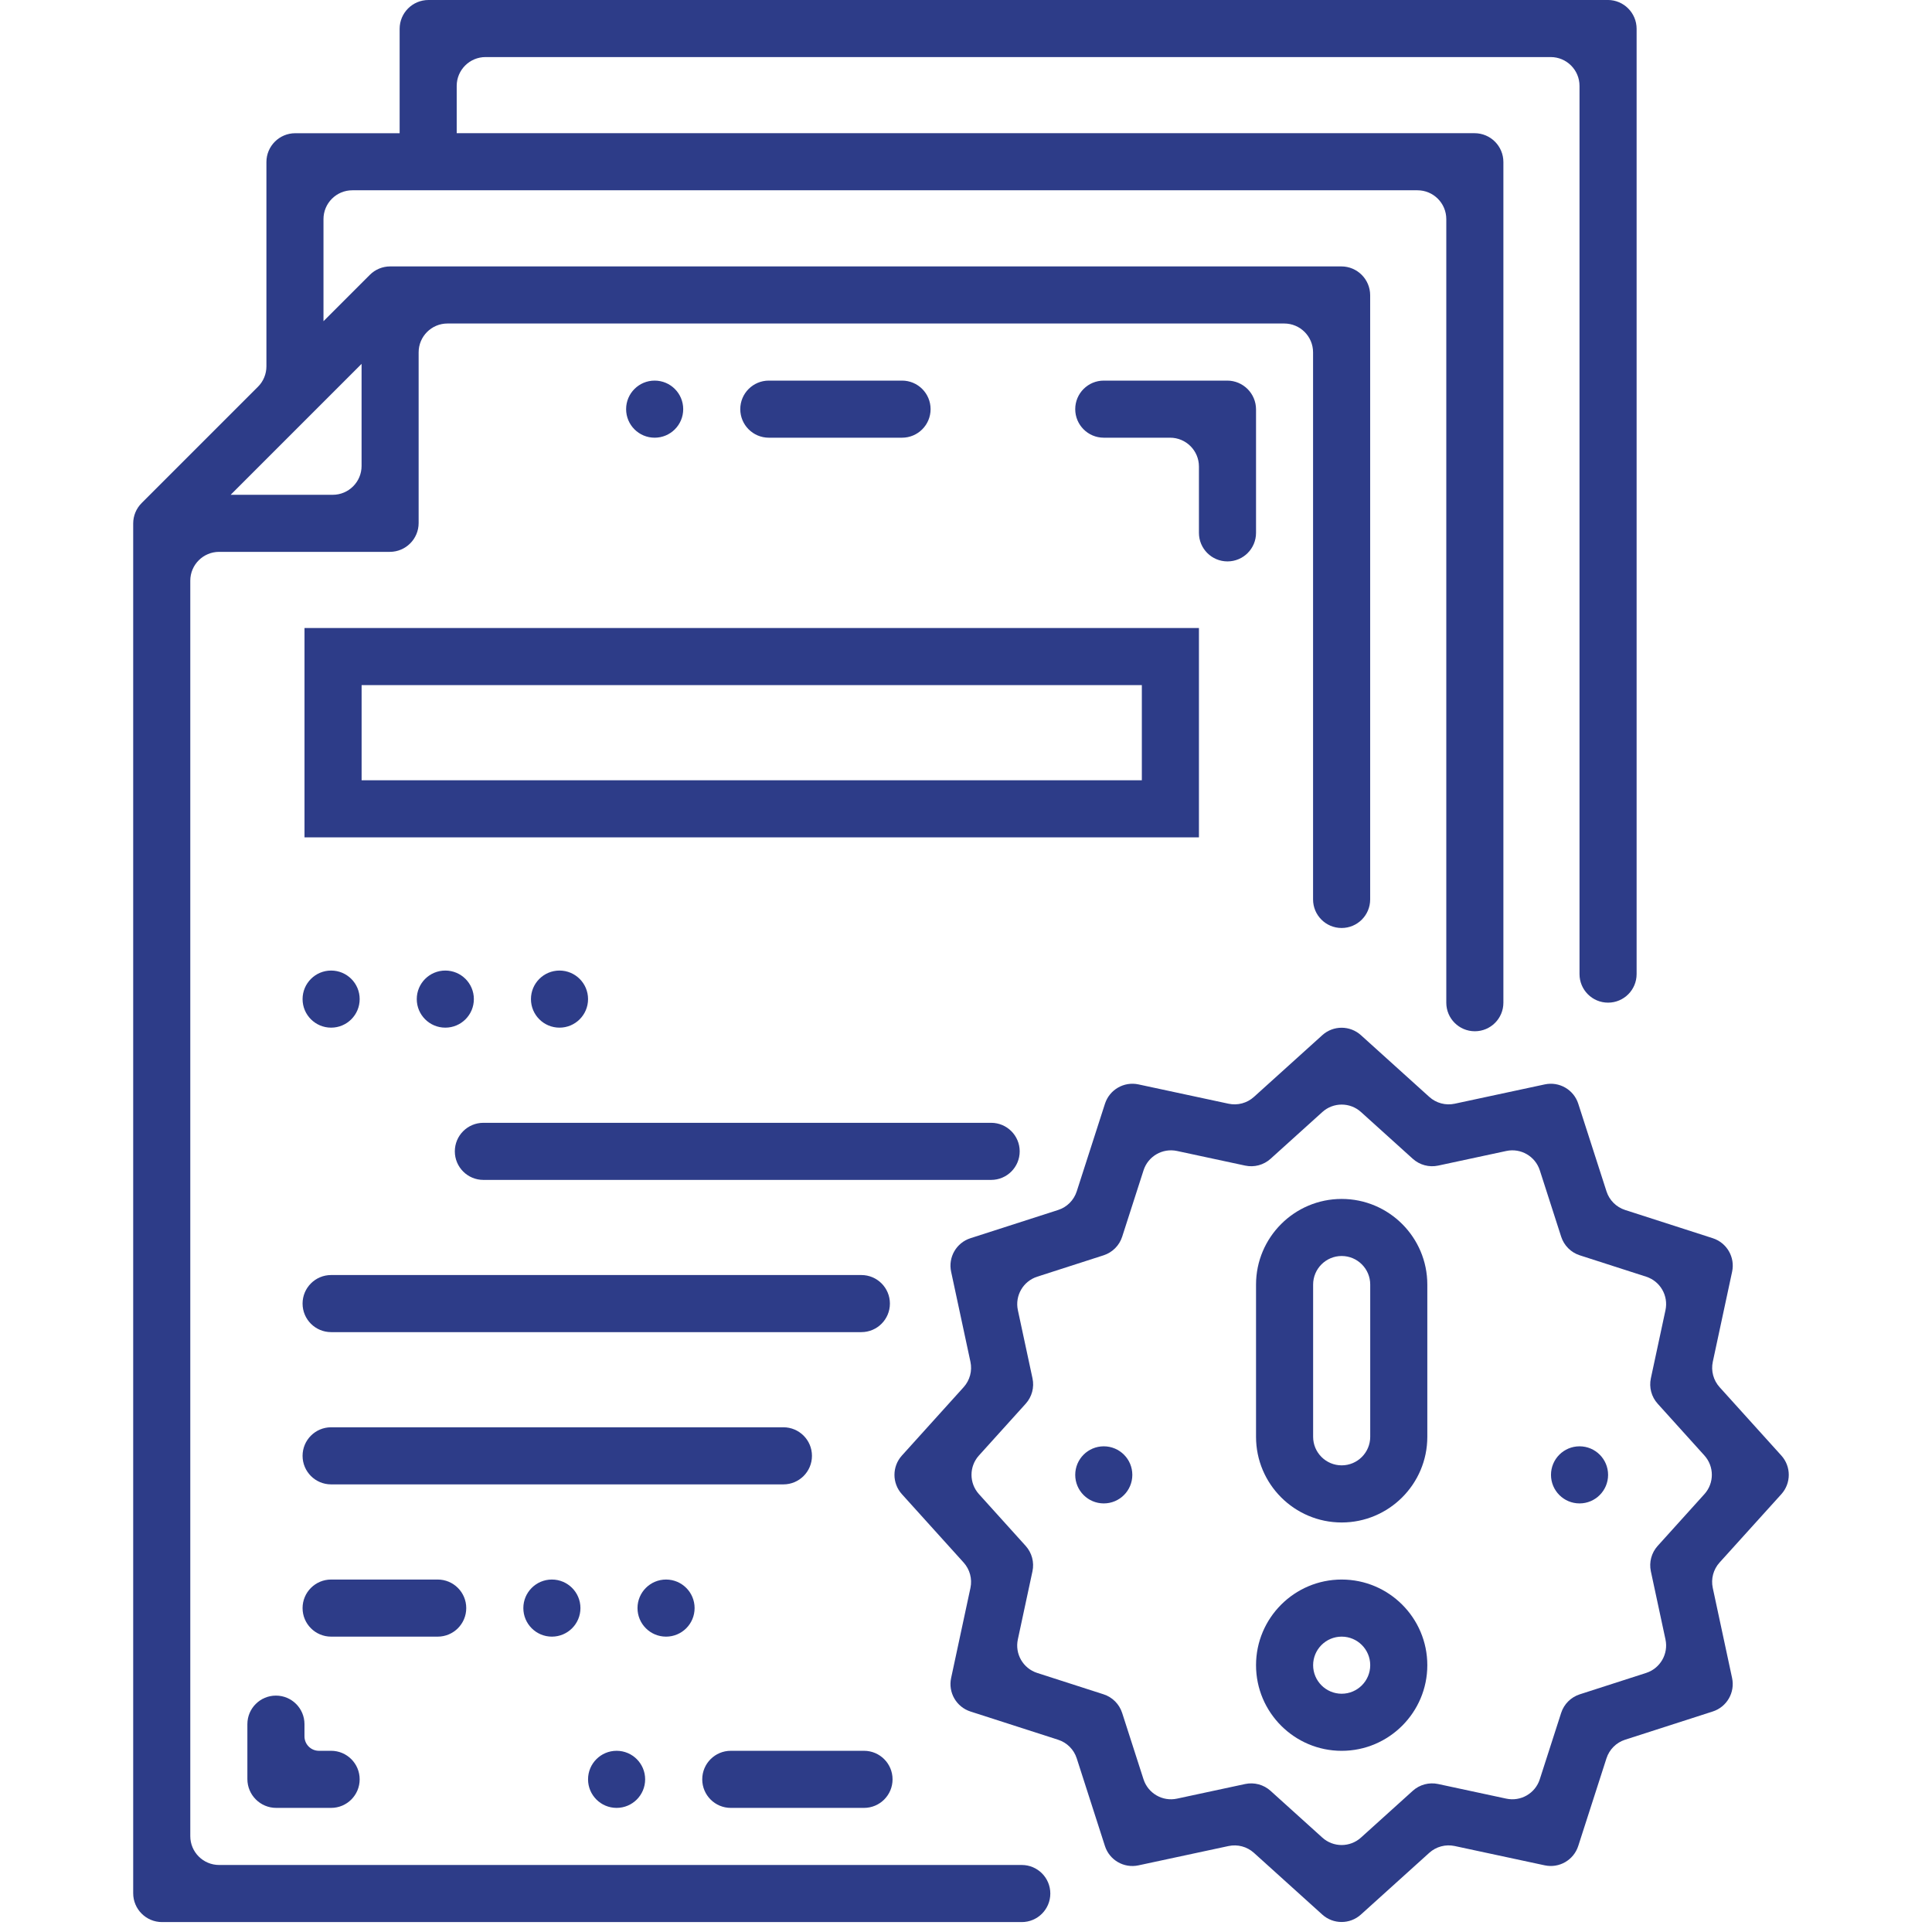 <svg fill="none" height="67" viewBox="0 0 67 67" width="67" xmlns="http://www.w3.org/2000/svg" xmlns:xlink="http://www.w3.org/1999/xlink"><clipPath id="a"><path d="m0 0h67v67h-67z"/></clipPath><g clip-path="url(#a)" fill="#2d3c88"><path d="m14.859 0c-.552 0-1 .448-1 1v3.62h-3.62c-.552 0-1.0.448-1 1v7.085c0 .265-.105.52-.293.707l-4.034 4.034c-.188.188-.293.442-.293.707v47.503c0 .552.448 1 1 1h29.815c.547 0 .99-.443.99-.99 0-.547-.443-.99-.99-.99h-27.835c-.552 0-1-.448-1-1v-43.538c0-.552.448-1 1-1h5.919c.552 0 1-.448 1-1v-5.919c0-.552.448-1 1-1h29.018c.552 0 1 .448 1 1v18.973c0 .547.443.99.99.99s.99-.443.99-.99v-20.953c0-.552-.448-1-1-1h-32.984c-.265 0-.52.105-.707.293l-1.607 1.607v-3.54c0-.552.448-1 1-1h36.938c.552 0 1 .448 1 1v27.174c0 .547.443.99.99.99.547 0 .99-.443.99-.99v-29.154c0-.552-.448-1-1-1h-35.298v-1.64c0-.552.448-1 1-1h36.938c.552 0 1 .448 1 1v30.802c0 .547.443.99.99.99.547 0 .99-.443.99-.99v-32.782c0-.552-.448-1-1-1zm-2.32 12.619v3.54c0 .552-.448 1-1 1h-3.54z"/><path d="m46.528 41.578c-1.637 0-2.97 1.332-2.97 2.97v5.28c0 1.638 1.332 2.97 2.97 2.97 1.637 0 2.97-1.332 2.97-2.97v-5.28c0-1.638-1.332-2.97-2.97-2.97zm.99 8.249c0 .546-.444.99-.99.99-.546 0-.99-.444-.99-.99v-5.28c0-.546.444-.99.99-.99.546 0 .99.444.99.99z"/><path d="m46.528 54.777c-1.637 0-2.97 1.332-2.97 2.97 0 1.638 1.332 2.97 2.97 2.97 1.637 0 2.97-1.332 2.97-2.97 0-1.638-1.332-2.97-2.97-2.97zm0 3.96c-.546 0-.99-.444-.99-.99s.444-.99.99-.99c.546 0 .99.444.99.99s-.444.99-.99.99z"/><path d="m61.775 51.817c.344-.381.344-.96 0-1.34l-2.141-2.371c-.215-.238-.303-.566-.236-.88l.67-3.124c.108-.502-.182-1.004-.671-1.162l-3.04-.979c-.306-.099-.547-.339-.645-.645l-.979-3.039c-.157-.489-.659-.779-1.162-.671l-3.124.67c-.314.067-.641-.02-.88-.236l-2.371-2.141c-.381-.344-.96-.344-1.34 0l-2.371 2.141c-.238.215-.566.303-.88.236l-3.124-.67c-.502-.108-1.004.182-1.162.671l-.979 3.039c-.099.307-.339.547-.645.645l-3.04.979c-.489.157-.779.659-.671 1.162l.67 3.124c.067.314-.02.641-.236.88l-2.141 2.371c-.344.381-.344.96 0 1.34l2.141 2.371c.215.238.303.566.236.88l-.67 3.124c-.108.502.182 1.004.671 1.162l3.04.979c.307.099.547.339.645.645l.978 3.04c.157.489.659.779 1.162.671l3.124-.67c.314-.067.641.02.88.235l2.371 2.141c.381.344.96.344 1.34-0l2.371-2.141c.238-.215.566-.303.88-.236l3.124.67c.502.108 1.004-.182 1.162-.671l.979-3.04c.099-.306.339-.547.645-.645l3.04-.979c.489-.157.779-.659.671-1.162l-.67-3.124c-.067-.314.02-.641.236-.88zm-6.991 6.941c-.306.099-.547.339-.645.645l-.741 2.301c-.157.489-.659.779-1.162.671l-2.363-.507c-.314-.067-.641.02-.88.236l-1.796 1.622c-.381.344-.96.344-1.34 0l-1.796-1.622c-.238-.215-.566-.303-.88-.236l-2.363.507c-.502.108-1.004-.182-1.162-.671l-.741-2.302c-.099-.306-.339-.547-.645-.645l-2.301-.741c-.489-.157-.779-.659-.671-1.162l.507-2.363c.067-.314-.02-.641-.235-.88l-1.621-1.796c-.344-.381-.344-.96 0-1.34l1.622-1.796c.215-.238.303-.566.235-.88l-.507-2.363c-.108-.502.182-1.004.671-1.162l2.301-.741c.306-.099.547-.339.645-.645l.741-2.302c.157-.489.659-.779 1.162-.671l2.363.507c.314.067.641-.02.88-.236l1.796-1.622c.381-.344.96-.344 1.34 0l1.796 1.622c.238.215.566.303.88.236l2.363-.507c.502-.108 1.004.182 1.162.671l.741 2.302c.099.306.339.547.645.645l2.301.741c.489.157.779.659.671 1.162l-.507 2.363c-.067.314.02.641.236.88l1.621 1.796c.344.381.344.96 0 1.34l-1.621 1.796c-.215.238-.303.566-.236.88l.507 2.363c.108.502-.182 1.004-.671 1.162z"/><path d="m10.56 21.779v7.26h31.018v-7.26zm29.038 5.28h-27.058v-3.3h27.058v3.3z"/><path d="m18.413 34.648c0 .547.443.99.99.99.547 0 .99-.443.99-.99 0-.547-.443-.99-.99-.99-.547 0-.99.443-.99.99z"/><path d="m10.493 34.648c0 .547.443.99.99.99s.99-.443.99-.99c0-.547-.443-.99-.99-.99s-.99.443-.99.99z"/><path d="m14.453 34.648c0 .547.443.99.99.99.547 0 .99-.443.99-.99 0-.547-.443-.99-.99-.99-.547 0-.99.443-.99.99z"/><path d="m34.372 38.938h-17.609c-.547 0-.99.443-.99.99 0 .547.443.99.99.99h17.609c.547 0 .99-.443.99-.99 0-.547-.443-.99-.99-.99z"/><path d="m29.871 44.217h-18.388c-.547 0-.99.443-.99.99 0 .547.443.99.99.99h18.388c.547 0 .99-.443.99-.99 0-.547-.443-.99-.99-.99z"/><path d="m27.168 49.497h-15.685c-.547 0-.99.443-.99.99 0 .547.443.99.99.99h15.685c.547 0 .99-.443.99-.99 0-.547-.443-.99-.99-.99z"/><path d="m15.179 54.777h-3.696c-.547 0-.99.443-.99.99s.443.99.99.99h3.696c.547 0 .99-.443.99-.99s-.443-.99-.99-.99z"/><path d="m18.149 55.767c0 .547.443.99.99.99.547 0 .99-.443.99-.99s-.443-.99-.99-.99c-.547 0-.99.443-.99.99z"/><path d="m22.108 55.767c0 .547.443.99.99.99.547 0 .99-.443.99-.99s-.443-.99-.99-.99c-.547 0-.99.443-.99.99z"/><path d="m38.278 13.199c-.547 0-.99.443-.99.99 0 .547.443.99.99.99h2.3c.552 0 1 .448 1 1v2.3c0 .547.443.99.99.99.547 0 .99-.443.99-.99v-4.28c0-.552-.448-1-1-1z"/><path d="m11.059 60.716c-.276 0-.5-.224-.5-.5v-.424c0-.547-.443-.99-.99-.99-.547 0-.99.443-.99.99v1.904c0 .552.448 1 1 1h1.904c.547 0 .99-.443.99-.99 0-.547-.443-.99-.99-.99z"/><path d="m37.288 51.147c0 .547.443.99.99.99.547 0 .99-.443.99-.99 0-.547-.443-.99-.99-.99-.547 0-.99.443-.99.99z"/><path d="m21.713 14.189c0 .547.443.99.99.99.547 0 .99-.443.99-.99 0-.547-.443-.99-.99-.99-.547 0-.99.443-.99.99z"/><path d="m31.282 13.199h-4.62c-.547 0-.99.443-.99.99 0 .547.443.99.99.99h4.62c.547 0 .99-.443.99-.99 0-.547-.443-.99-.99-.99z"/><path d="m20.393 61.706c0 .547.443.99.99.99.547 0 .99-.443.99-.99 0-.547-.443-.99-.99-.99-.547 0-.99.443-.99.99z"/><path d="m29.963 60.716h-4.62c-.547 0-.99.443-.99.99 0 .547.443.99.99.99h4.62c.547 0 .99-.443.99-.99 0-.547-.443-.99-.99-.99z"/><path d="m53.787 51.147c0 .547.443.99.99.99.547 0 .99-.443.99-.99 0-.547-.443-.99-.99-.99-.547 0-.99.443-.99.99z"/></g></svg>